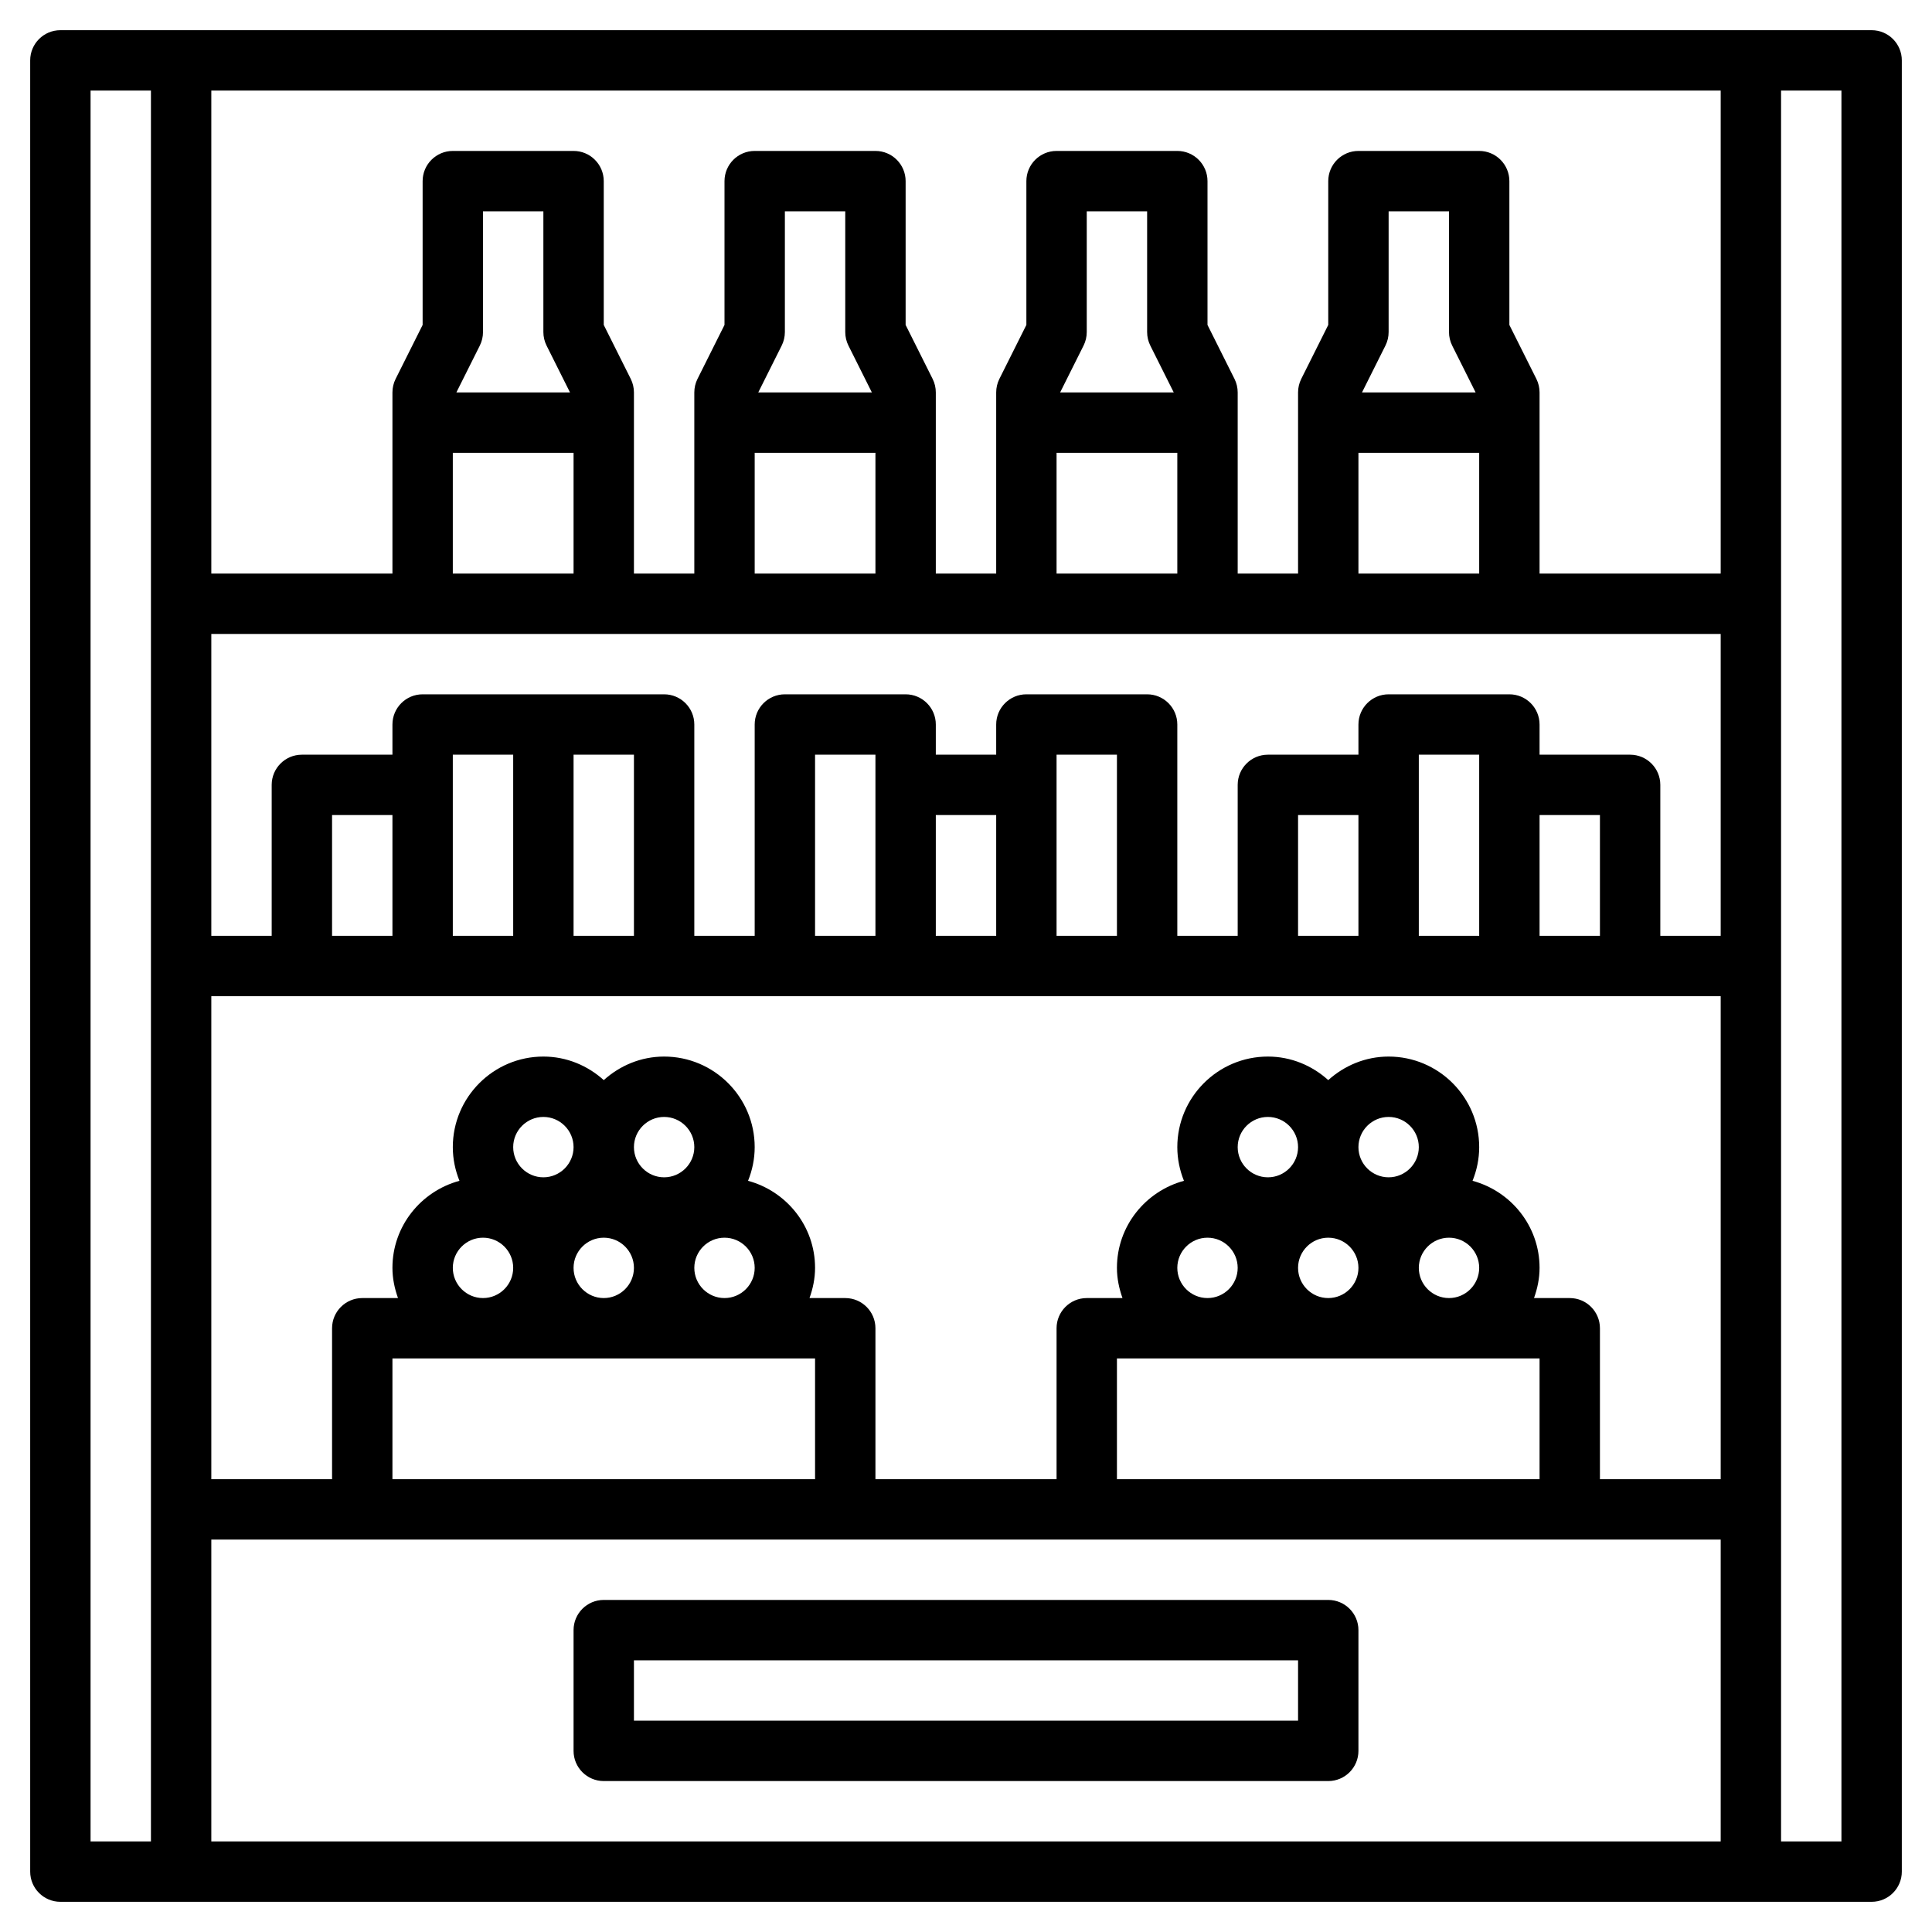 <svg id="Layer_3" enable-background="new 0 0 64 64" height="512" viewBox="0 0 64 64" width="512" xmlns="http://www.w3.org/2000/svg"><path d="m62 1h-60c-.552 0-1 .448-1 1v60c0 .552.448 1 1 1h60c.552 0 1-.448 1-1v-60c0-.552-.448-1-1-1zm-43.895 10.447.777 1.553h-3.764l.777-1.553c.069-.138.105-.292.105-.447v-4h2v4c0 .155.036.309.105.447zm-3.105 3.553h4v4h-4zm42 6v10h-2v-5c0-.552-.448-1-1-1h-3v-1c0-.552-.448-1-1-1h-4c-.552 0-1 .448-1 1v1h-3c-.552 0-1 .448-1 1v5h-2v-7c0-.552-.448-1-1-1h-4c-.552 0-1 .448-1 1v1h-2v-1c0-.552-.448-1-1-1h-4c-.552 0-1 .448-1 1v7h-2v-7c0-.552-.448-1-1-1h-8c-.552 0-1 .448-1 1v1h-3c-.552 0-1 .448-1 1v5h-2v-10zm-28.895-9.553.777 1.553h-3.764l.777-1.553c.069-.138.105-.292.105-.447v-4h2v4c0 .155.036.309.105.447zm-3.105 3.553h4v4h-4zm13.105-3.553.777 1.553h-3.764l.777-1.553c.069-.138.105-.292.105-.447v-4h2v4c0 .155.036.309.105.447zm-3.105 3.553h4v4h-4zm13.105-3.553.777 1.553h-3.764l.777-1.553c.069-.138.105-.292.105-.447v-4h2v4c0 .155.036.309.105.447zm-3.105 3.553h4v4h-4zm12 34h-4v-5c0-.552-.448-1-1-1h-1.184c.112-.314.184-.648.184-1 0-1.383-.945-2.539-2.22-2.884.139-.346.22-.721.22-1.116 0-1.654-1.346-3-3-3-.771 0-1.468.301-2 .78-.532-.48-1.229-.78-2-.78-1.654 0-3 1.346-3 3 0 .395.081.77.22 1.116-1.275.345-2.22 1.501-2.22 2.884 0 .352.072.686.184 1h-1.184c-.552 0-1 .448-1 1v5h-6v-5c0-.552-.448-1-1-1h-1.184c.112-.314.184-.648.184-1 0-1.383-.945-2.539-2.22-2.884.139-.346.22-.721.22-1.116 0-1.654-1.346-3-3-3-.771 0-1.468.301-2 .78-.532-.48-1.229-.78-2-.78-1.654 0-3 1.346-3 3 0 .395.081.77.22 1.116-1.275.345-2.22 1.501-2.22 2.884 0 .352.072.686.184 1h-1.184c-.552 0-1 .448-1 1v5h-4v-16h50zm-18-7c0-.551.449-1 1-1s1 .449 1 1-.449 1-1 1-1-.449-1-1zm9 1c-.551 0-1-.449-1-1s.449-1 1-1 1 .449 1 1-.449 1-1 1zm-5-1c0-.551.449-1 1-1s1 .449 1 1-.449 1-1 1-1-.449-1-1zm3-3c-.551 0-1-.449-1-1s.449-1 1-1 1 .449 1 1-.449 1-1 1zm-4 0c-.551 0-1-.449-1-1s.449-1 1-1 1 .449 1 1-.449 1-1 1zm9 6v4h-14v-4zm-36-3c0-.551.449-1 1-1s1 .449 1 1-.449 1-1 1-1-.449-1-1zm9 1c-.551 0-1-.449-1-1s.449-1 1-1 1 .449 1 1-.449 1-1 1zm-5-1c0-.551.449-1 1-1s1 .449 1 1-.449 1-1 1-1-.449-1-1zm3-3c-.551 0-1-.449-1-1s.449-1 1-1 1 .449 1 1-.449 1-1 1zm-4 0c-.551 0-1-.449-1-1s.449-1 1-1 1 .449 1 1-.449 1-1 1zm9 6v4h-14v-4zm-6-14h-2v-6h2zm-4 0h-2v-6h2zm-4 0h-2v-4h2zm18-4h2v4h-2zm6 4h-2v-6h2zm-8 0h-2v-6h2zm22-4h2v4h-2zm-2 4h-2v-6h2zm-4 0h-2v-4h2zm-38 20h50v10h-50zm50-32h-6v-6c0-.155-.036-.309-.105-.447l-.895-1.789v-4.764c0-.552-.448-1-1-1h-4c-.552 0-1 .448-1 1v4.764l-.895 1.789c-.069.138-.105.292-.105.447v6h-2v-6c0-.155-.036-.309-.105-.447l-.895-1.789v-4.764c0-.552-.448-1-1-1h-4c-.552 0-1 .448-1 1v4.764l-.895 1.789c-.069.138-.105.292-.105.447v6h-2v-6c0-.155-.036-.309-.105-.447l-.895-1.789v-4.764c0-.552-.448-1-1-1h-4c-.552 0-1 .448-1 1v4.764l-.895 1.789c-.069.138-.105.292-.105.447v6h-2v-6c0-.155-.036-.309-.105-.447l-.895-1.789v-4.764c0-.552-.448-1-1-1h-4c-.552 0-1 .448-1 1v4.764l-.895 1.789c-.069.138-.105.292-.105.447v6h-6v-16h50zm-54-16h2v58h-2zm58 58h-2v-58h2z"/><path d="m44 53h-24c-.552 0-1 .448-1 1v4c0 .552.448 1 1 1h24c.552 0 1-.448 1-1v-4c0-.552-.448-1-1-1zm-1 4h-22v-2h22z"/></svg>